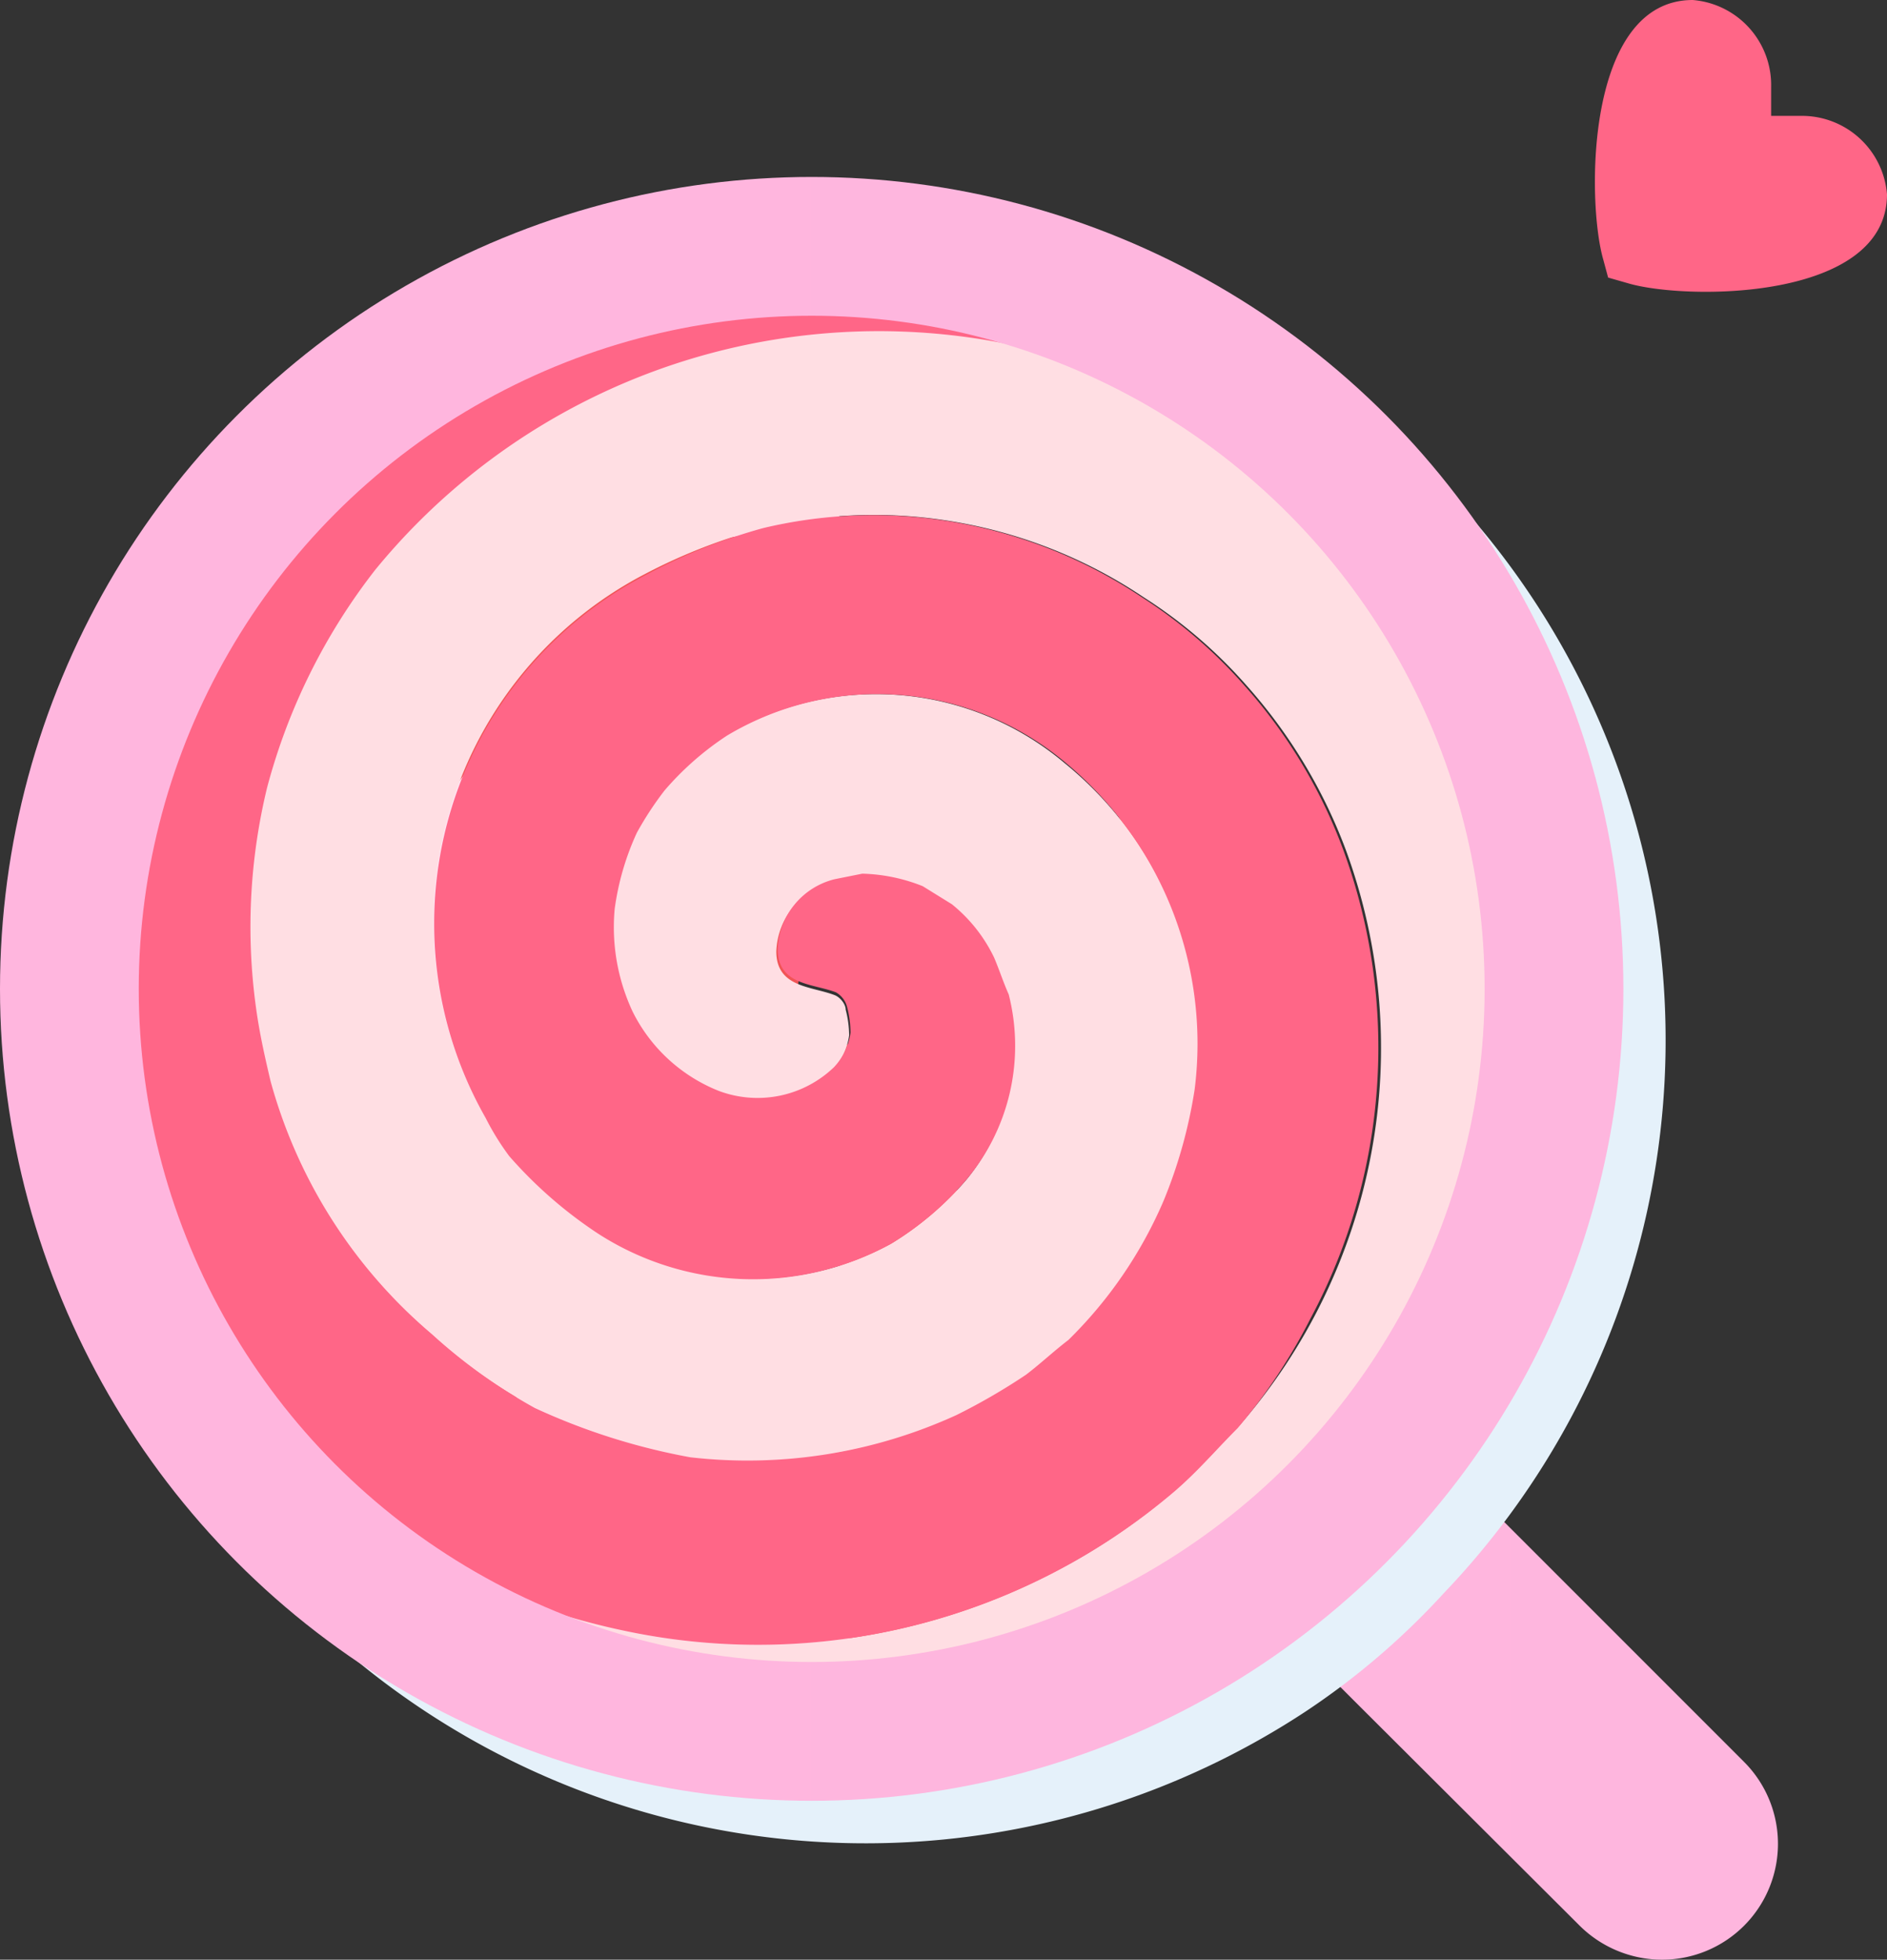 <svg xmlns="http://www.w3.org/2000/svg" xmlns:xlink="http://www.w3.org/1999/xlink" viewBox="0 0 27.2 28.24"><rect x="0" y="0" width="27.2" height="28.24" fill="#333333" stroke="none"/><defs><linearGradient id="未命名的渐变_6" x1="17.92" y1="24.5" x2="25.63" y2="24.5" gradientUnits="userSpaceOnUse"><stop offset="0" stop-color="#ffb6de"/><stop offset="1" stop-color="#feb6de"/></linearGradient><linearGradient id="未命名的渐变_6-2" x1="0" y1="14.25" x2="23.4" y2="14.25" xlink:href="#未命名的渐变_6"/></defs><title>资源 40</title><g id="图层_2" data-name="图层 2"><g id="图层_1-2" data-name="图层 1"><path d="M17.19,18.24c-.21.19-.42.39-.64.56l-.07-.07C16.72,18.57,17,18.41,17.19,18.24Z" fill="#e5f1fa"/><path d="M23.11,3.74C22.87,2.91,22.85,0,24.4,0a1.23,1.23,0,0,1,1.13,1.25v.42h.42A1.23,1.23,0,0,1,27.2,2.8c0,1.54-2.91,1.53-3.74,1.28L23.18,4Z" fill="#ff6687"/><path d="M25.14,27.75a1.67,1.67,0,0,1-1.18.49,1.69,1.69,0,0,1-1.19-.49L19.6,24.59l-1.68-1.68a13.6,13.6,0,0,0,2.58-2.16l4.64,4.64A1.67,1.67,0,0,1,25.14,27.75Z" fill="url(#未命名的渐变_6)"/><path d="M15.75,23.67A10.25,10.25,0,1,1,11.7,4a10.21,10.21,0,0,1,4,.83,10.25,10.25,0,0,0,0,18.82Z" fill="#ffe4f5"/><path d="M20.27,20.48a9.33,9.33,0,0,1-13.19,0,7.46,7.46,0,0,1,0-10.55,6,6,0,0,1,8.44,0,4.78,4.78,0,0,1,0,6.75,3.82,3.82,0,0,1-5.4,0,3.06,3.06,0,0,1,0-4.32,2.45,2.45,0,0,1,3.46,0,2,2,0,0,1,0,2.77,1.57,1.57,0,0,1-2.21,0,1.25,1.25,0,0,1,0-1.77" fill="none" stroke="#f15456" stroke-linecap="round" stroke-linejoin="round"/><path d="M19.93,6.19a11.52,11.52,0,0,1-.44,15.45,10.73,10.73,0,0,1-2,1.71,11.54,11.54,0,0,1-13.82-.87,11.54,11.54,0,0,0,15.14,2.19,10.73,10.73,0,0,0,2-1.71,11.53,11.53,0,0,0-.88-16.77Z" fill="#e5f1fa"/><path d="M5.4,8.21a8.74,8.74,0,0,0-1.56,3.14,8.58,8.58,0,0,0-.16,3.17c.05.37.13.71.21,1.06a7.31,7.31,0,0,0,2.32,3.64A7.3,7.3,0,0,0,7.7,20.28,9.35,9.35,0,0,0,9.94,21a7.24,7.24,0,0,0,3.88-.61,9.52,9.52,0,0,0,1-.58c.21-.16.4-.34.61-.5a6.28,6.28,0,0,0,1.37-2,7,7,0,0,0,.45-1.61A5.25,5.25,0,0,0,15.35,11a4.22,4.22,0,0,0-4.89-.4,4.35,4.35,0,0,0-.9.79,4.67,4.67,0,0,0-.4.61,3.74,3.74,0,0,0-.32,1.11,2.84,2.84,0,0,0,.26,1.48,2.37,2.37,0,0,0,1.24,1.14A1.6,1.6,0,0,0,12,15.42a.9.9,0,0,0,.24-.5,1.51,1.51,0,0,0-.05-.37c0-.08-.08-.18-.16-.21-.34-.13-.84-.11-.84-.63a1.07,1.07,0,0,1,.82-1l.4-.08a2.68,2.68,0,0,1,.87.18l.42.26a2.15,2.15,0,0,1,.61.77c.08.18.13.34.21.53A3,3,0,0,1,13.93,17a4.5,4.5,0,0,1-1.08.92,4.11,4.11,0,0,1-4.22-.16,6.3,6.3,0,0,1-1.27-1.11A3.78,3.78,0,0,1,7,16.11,5.66,5.66,0,0,1,9.3,8.27,8.06,8.06,0,0,1,11,7.61a6.84,6.84,0,0,1,2.64-.11,7,7,0,0,1,2.85,1.11,6.91,6.91,0,0,1,1.48,1.27,7.49,7.49,0,0,1,1.43,2.37,8.27,8.27,0,0,1-1.56,8.32c-.32.32-.58.63-.92.92A9.24,9.24,0,0,1,9,23.5a10.1,10.1,0,0,1-4.3-2.08l-.27-.21A10.08,10.08,0,1,0,18.46,6.79,9.36,9.36,0,0,0,5.4,8.21Zm0,0" fill="#ffdee3"/><path d="M4.66,21.42A10.11,10.11,0,0,0,9,23.5a9.26,9.26,0,0,0,7.92-2c.34-.29.61-.61.92-.92A8.07,8.07,0,0,0,18.89,19a8.28,8.28,0,0,0,.47-6.76,7.45,7.45,0,0,0-1.43-2.37,7,7,0,0,0-1.48-1.27A7,7,0,0,0,13.61,7.5,6.84,6.84,0,0,0,11,7.61a8.06,8.06,0,0,0-1.66.66A5.66,5.66,0,0,0,7,16.11a3.78,3.78,0,0,0,.34.55,6.31,6.31,0,0,0,1.27,1.11,4.12,4.12,0,0,0,4.22.16A4.51,4.51,0,0,0,13.93,17a3,3,0,0,0,.61-2.67c-.08-.18-.13-.34-.21-.53a2.22,2.22,0,0,0-.61-.77l-.42-.26a2.51,2.51,0,0,0-.87-.18l-.4.08a1.08,1.08,0,0,0-.82,1c0,.53.5.5.84.63a.34.34,0,0,1,.16.21,1.51,1.51,0,0,1,.05.37.9.9,0,0,1-.24.5,1.59,1.59,0,0,1-1.66.34,2.36,2.36,0,0,1-1.24-1.14,2.87,2.87,0,0,1-.26-1.48A3.85,3.85,0,0,1,9.18,12a4.69,4.69,0,0,1,.4-.61,4.27,4.27,0,0,1,.9-.79,4.22,4.22,0,0,1,4.89.4,5.26,5.26,0,0,1,1.85,4.7,7,7,0,0,1-.45,1.61,6.27,6.27,0,0,1-1.37,2c-.21.16-.4.34-.61.5a8.91,8.91,0,0,1-1,.58A7.24,7.24,0,0,1,9.95,21a9.3,9.3,0,0,1-2.24-.71,7.78,7.78,0,0,1-1.48-1.06A7.31,7.31,0,0,1,3.9,15.58c-.08-.34-.16-.69-.21-1.06a8.51,8.51,0,0,1,.16-3.17A8.74,8.74,0,0,1,5.41,8.21,9.38,9.38,0,0,1,18.48,6.79,10.08,10.08,0,0,0,4.4,21.2a2.09,2.09,0,0,0,.26.22Zm0,0" fill="#ff6687"/><circle cx="11.7" cy="14.25" r="10.7" fill="none" stroke-linecap="round" stroke-linejoin="round" stroke-width="2" stroke="url(#未命名的渐变_6-2)"/></g></g></svg>
